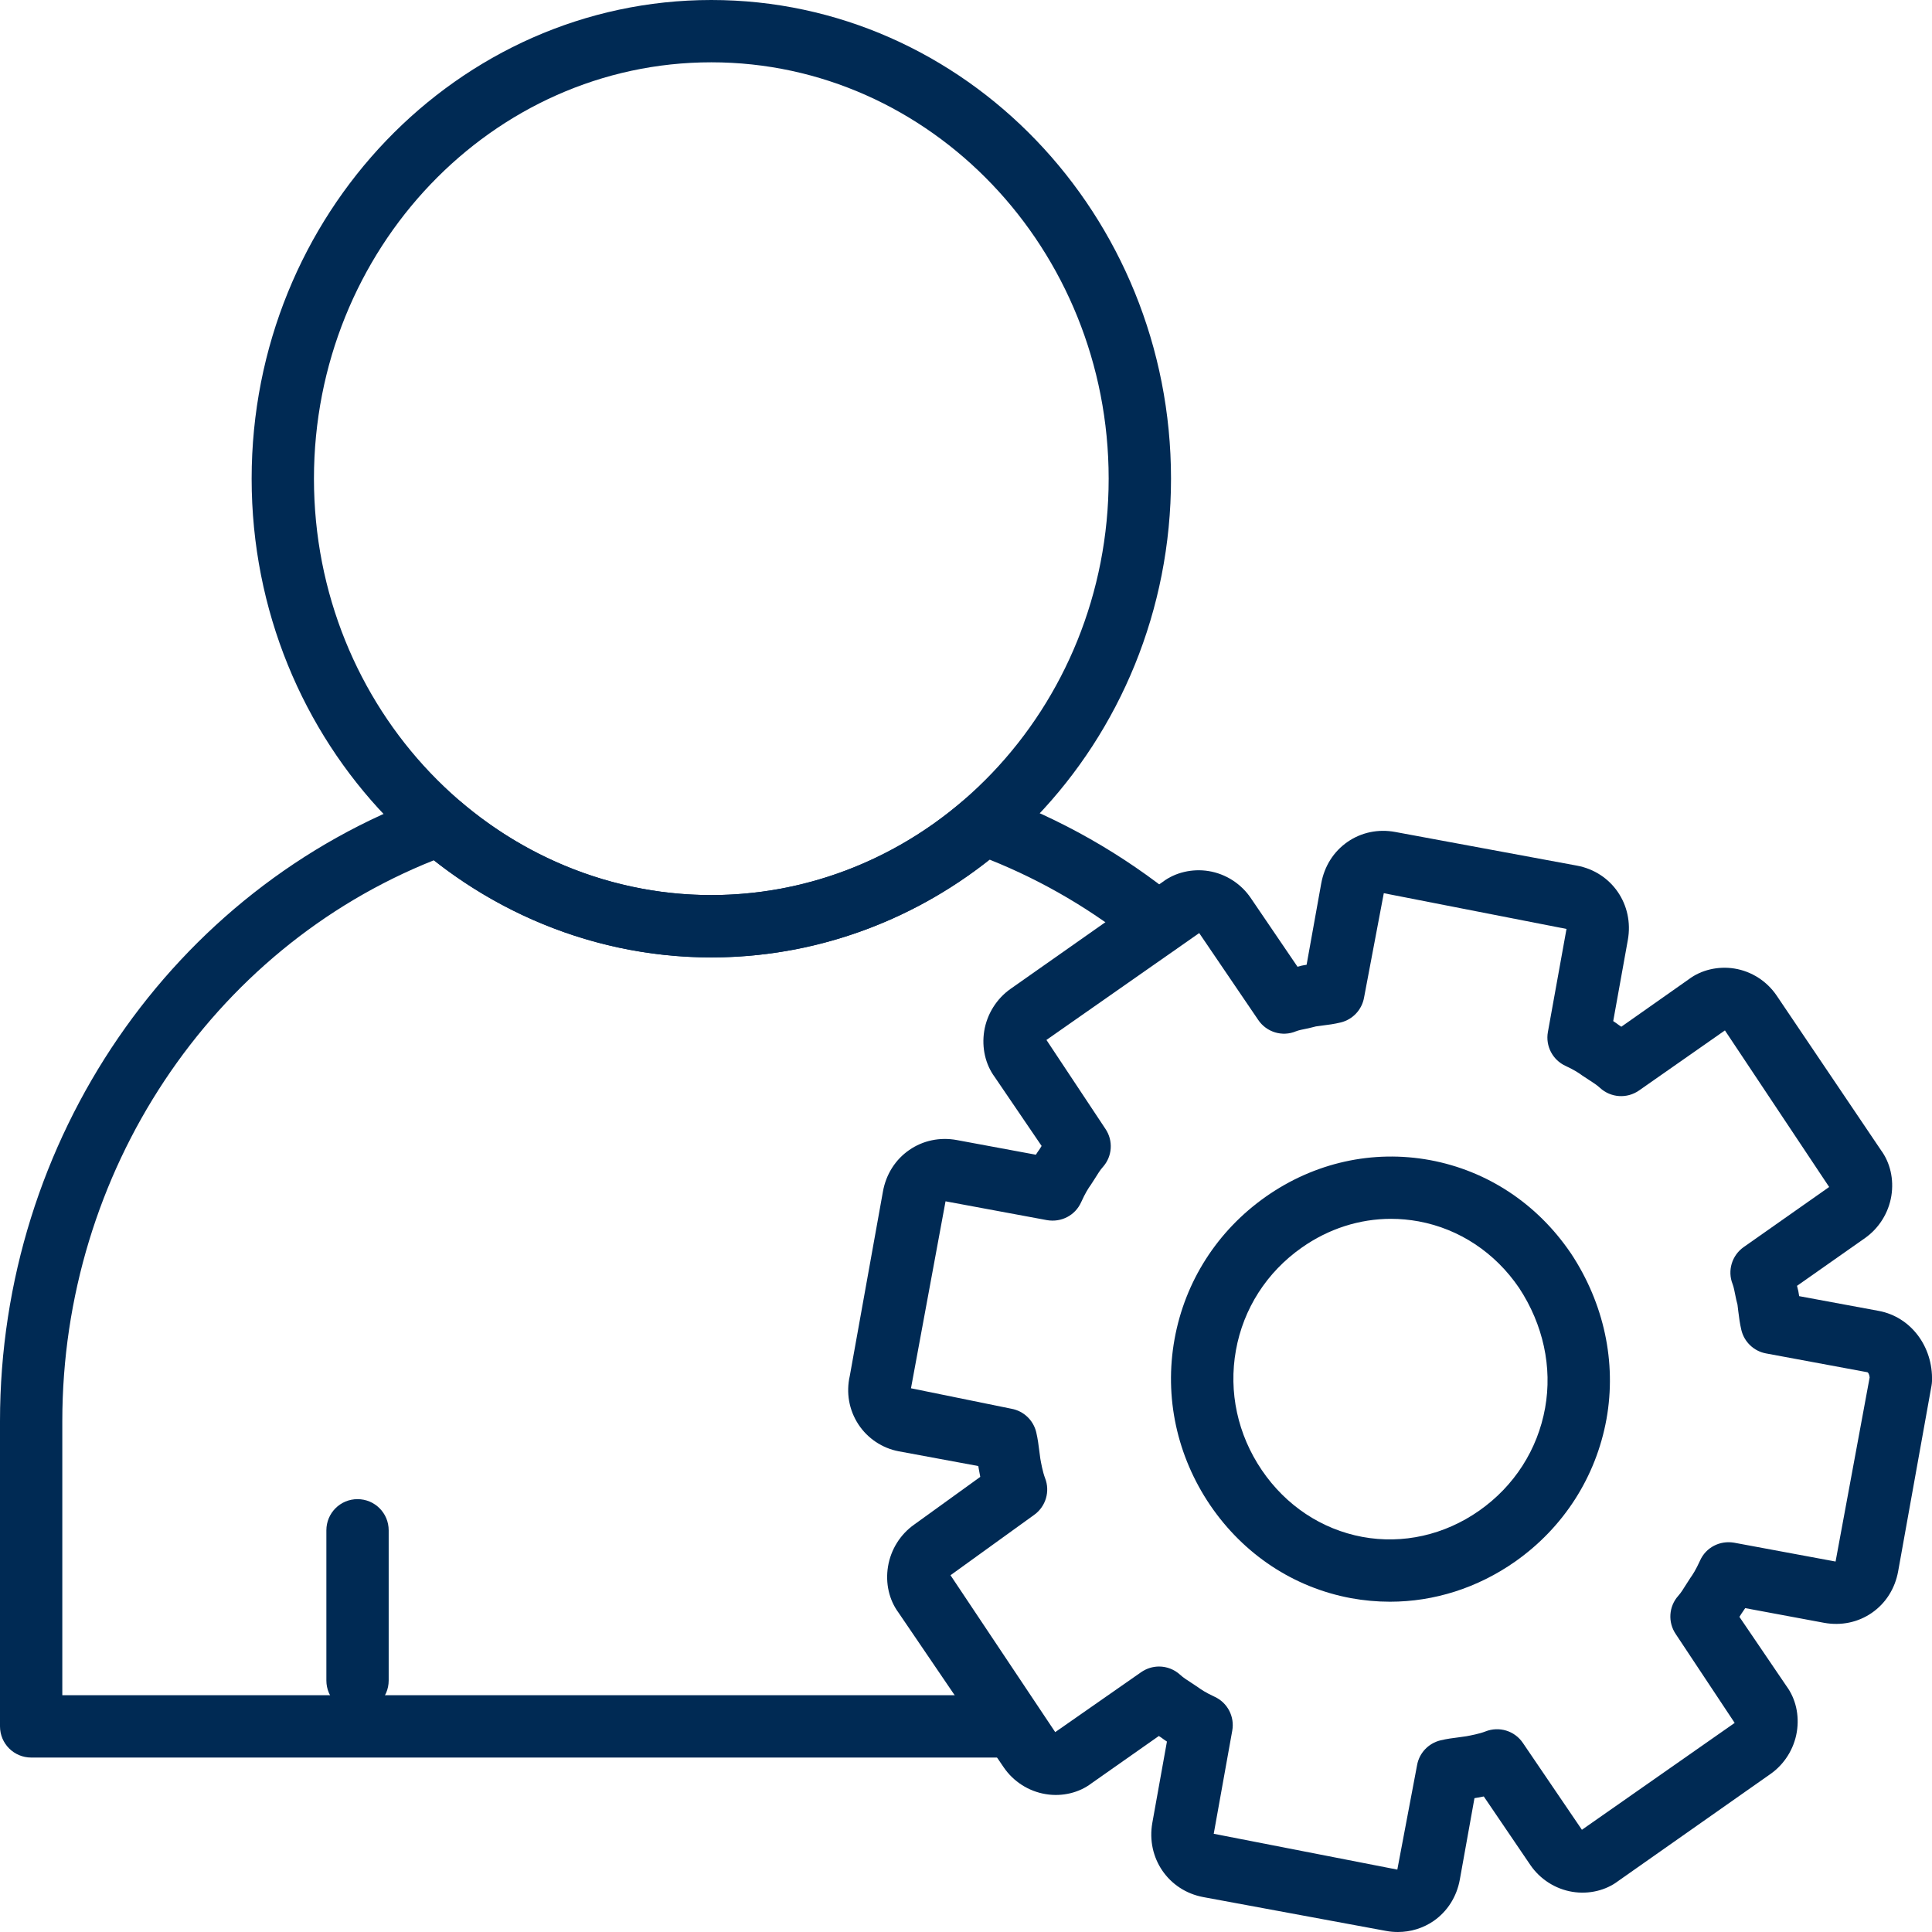 <svg width="44" height="44" viewBox="0 0 44 44" fill="none" xmlns="http://www.w3.org/2000/svg">
<g clip-path="url(#clip0_34_188)">
<path d="M8.142 38.983C7.75 38.983 7.433 38.665 7.433 38.273V34.852C7.433 34.459 7.75 34.142 8.142 34.142C8.535 34.142 8.852 34.459 8.852 34.852V38.273C8.852 38.665 8.534 38.983 8.142 38.983Z" fill="#002A54"/>
<path d="M23.082 40.027H0.71C0.317 40.027 0 39.709 0 39.317V32.366C0 25.964 3.926 20.237 9.769 18.115C10.011 18.026 10.28 18.077 10.473 18.244C12.084 19.624 14.118 20.385 16.199 20.385C18.291 20.385 20.33 19.62 21.943 18.23C22.137 18.063 22.408 18.012 22.649 18.1C24.158 18.649 25.563 19.448 26.827 20.474C27 20.614 27.098 20.828 27.089 21.051C27.082 21.273 26.97 21.479 26.788 21.606L26.702 21.667L26.312 21.11L25.933 21.577C24.898 20.735 23.758 20.065 22.539 19.578C20.725 21.017 18.49 21.805 16.199 21.805C13.919 21.805 11.691 21.022 9.879 19.593C4.802 21.616 1.419 26.698 1.419 32.366V38.607H23.082V40.027Z" fill="#002A54"/>
<path d="M16.2 21.804C10.427 21.804 5.731 16.913 5.731 10.902C5.731 4.891 10.427 0 16.2 0C21.972 0 26.669 4.89 26.669 10.901C26.669 16.912 21.972 21.804 16.2 21.804ZM16.2 1.419C11.21 1.419 7.15 5.673 7.15 10.901C7.15 16.13 11.21 20.384 16.2 20.384C21.189 20.384 25.249 16.13 25.249 10.901C25.249 5.673 21.189 1.419 16.2 1.419Z" fill="#002A54"/>
<path d="M31.656 36.478C31.36 36.478 31.063 36.451 30.767 36.397C29.465 36.155 28.327 35.404 27.562 34.281C26.802 33.16 26.512 31.817 26.749 30.501C26.986 29.183 27.725 28.029 28.829 27.253C29.937 26.475 31.265 26.181 32.569 26.421C33.872 26.663 35.009 27.414 35.772 28.538L35.778 28.546C36.531 29.685 36.818 31.025 36.587 32.316C36.349 33.634 35.611 34.787 34.507 35.564C33.65 36.165 32.662 36.478 31.656 36.478ZM31.681 27.758C30.964 27.758 30.259 27.982 29.646 28.414C28.849 28.974 28.317 29.804 28.147 30.753C27.977 31.701 28.186 32.67 28.738 33.483C29.287 34.29 30.1 34.829 31.027 35.002C31.949 35.172 32.897 34.96 33.69 34.403C34.487 33.843 35.019 33.013 35.189 32.065C35.356 31.136 35.145 30.165 34.596 29.331C34.048 28.526 33.236 27.988 32.31 27.816C32.1 27.778 31.891 27.758 31.681 27.758Z" fill="#002A54"/>
<path d="M31.836 44C31.746 44 31.654 43.992 31.564 43.975L27.404 43.205C26.61 43.057 26.1 42.313 26.244 41.511L26.576 39.663C26.53 39.633 26.486 39.602 26.445 39.571L26.392 39.536L24.856 40.615C24.579 40.827 24.192 40.923 23.816 40.86C23.427 40.797 23.078 40.573 22.857 40.247L20.459 36.721C20.25 36.437 20.161 36.057 20.224 35.676C20.287 35.29 20.505 34.942 20.823 34.719L22.325 33.635C22.313 33.576 22.303 33.521 22.294 33.469C22.289 33.443 22.285 33.416 22.28 33.388L20.466 33.052C20.095 32.982 19.76 32.76 19.55 32.44C19.334 32.11 19.266 31.717 19.354 31.332L20.108 27.138C20.178 26.746 20.39 26.41 20.707 26.191C21.021 25.973 21.406 25.893 21.791 25.964L23.591 26.298C23.619 26.253 23.648 26.211 23.677 26.171L23.722 26.098L22.651 24.524C22.443 24.241 22.354 23.862 22.415 23.48C22.478 23.095 22.696 22.746 23.013 22.522L26.484 20.082C26.763 19.871 27.151 19.777 27.526 19.838C27.914 19.901 28.263 20.124 28.485 20.451L29.55 22.017C29.57 22.012 29.589 22.007 29.609 22.002C29.632 21.994 29.656 21.989 29.681 21.985C29.706 21.98 29.731 21.975 29.757 21.972L30.09 20.12C30.161 19.727 30.373 19.392 30.69 19.173C31.004 18.956 31.388 18.876 31.773 18.947L35.913 19.714C36.708 19.861 37.217 20.605 37.073 21.407L36.74 23.255C36.787 23.285 36.831 23.317 36.872 23.348L36.925 23.383L38.46 22.303C38.739 22.091 39.127 21.997 39.502 22.058C39.89 22.121 40.239 22.345 40.461 22.672L42.839 26.196C43.046 26.477 43.136 26.855 43.074 27.237C43.011 27.622 42.793 27.971 42.476 28.195L40.926 29.284C40.932 29.312 40.939 29.34 40.946 29.366C40.952 29.389 40.958 29.411 40.961 29.436C40.966 29.463 40.971 29.491 40.975 29.519L42.789 29.855C43.515 29.991 44.025 30.663 44 31.453C43.999 31.488 43.995 31.523 43.989 31.557L43.229 35.786C43.158 36.178 42.946 36.514 42.628 36.733C42.313 36.95 41.93 37.028 41.545 36.959L39.746 36.624C39.717 36.669 39.688 36.712 39.659 36.752L39.614 36.823L40.685 38.399C40.895 38.684 40.984 39.062 40.921 39.444C40.858 39.829 40.64 40.178 40.322 40.401L36.852 42.84C36.574 43.052 36.187 43.147 35.811 43.085C35.424 43.022 35.074 42.799 34.852 42.473L33.792 40.913C33.746 40.922 33.7 40.931 33.656 40.939C33.631 40.944 33.606 40.949 33.58 40.952L33.247 42.803C33.177 43.195 32.965 43.53 32.648 43.75C32.408 43.914 32.127 44 31.836 44ZM26.397 37.954C26.571 37.954 26.744 38.019 26.88 38.144C26.952 38.211 27.035 38.261 27.118 38.316L27.281 38.424C27.352 38.476 27.457 38.548 27.663 38.643C27.956 38.778 28.121 39.095 28.064 39.413L27.642 41.763L31.823 42.579L32.273 40.2C32.322 39.924 32.53 39.704 32.803 39.636C32.949 39.601 33.092 39.582 33.231 39.565C33.289 39.557 33.346 39.55 33.4 39.541C33.486 39.525 33.695 39.486 33.829 39.433C34.14 39.309 34.494 39.417 34.681 39.692L36.027 41.672L39.506 39.238L38.164 37.215C37.981 36.945 38.004 36.586 38.222 36.343C38.288 36.269 38.338 36.184 38.392 36.099L38.498 35.934C38.55 35.862 38.621 35.754 38.717 35.542C38.85 35.243 39.166 35.078 39.494 35.134L41.804 35.563L42.58 31.37C42.574 31.298 42.543 31.254 42.53 31.252L40.219 30.823C39.943 30.772 39.723 30.562 39.658 30.289C39.623 30.142 39.605 29.998 39.588 29.861C39.582 29.81 39.577 29.76 39.57 29.712C39.55 29.639 39.533 29.563 39.518 29.484C39.501 29.403 39.487 29.318 39.458 29.242C39.338 28.938 39.443 28.592 39.709 28.403L41.658 27.033L39.284 23.467L37.328 24.835C37.053 25.027 36.683 25.002 36.437 24.774C36.365 24.707 36.282 24.657 36.199 24.602L36.036 24.495C35.965 24.442 35.859 24.37 35.654 24.275C35.361 24.141 35.195 23.823 35.252 23.505L35.676 21.156L31.515 20.342L31.065 22.721C31.015 22.997 30.809 23.217 30.537 23.285C30.39 23.321 30.248 23.34 30.109 23.357C30.061 23.363 30.014 23.369 29.968 23.376C29.895 23.396 29.819 23.413 29.741 23.43C29.664 23.446 29.583 23.46 29.512 23.488C29.203 23.617 28.846 23.508 28.657 23.231L27.311 21.25L23.832 23.684L25.174 25.707C25.358 25.977 25.334 26.338 25.115 26.58C25.049 26.654 25.001 26.737 24.947 26.822L24.84 26.988C24.788 27.059 24.718 27.168 24.622 27.38C24.488 27.678 24.174 27.844 23.845 27.788L21.534 27.359L20.747 31.617L23.038 32.084C23.314 32.135 23.533 32.344 23.599 32.616C23.634 32.764 23.653 32.909 23.67 33.048C23.677 33.107 23.684 33.166 23.693 33.222C23.708 33.306 23.746 33.522 23.801 33.664C23.919 33.965 23.818 34.308 23.555 34.498L21.647 35.875L24.032 39.448L25.99 38.082C26.113 37.997 26.255 37.954 26.397 37.954Z" fill="#002A54"/>
</g>
<defs>
<clipPath id="clip0_34_188">
<rect width="44" height="44" fill="white"/>
</clipPath>
</defs>
</svg>
